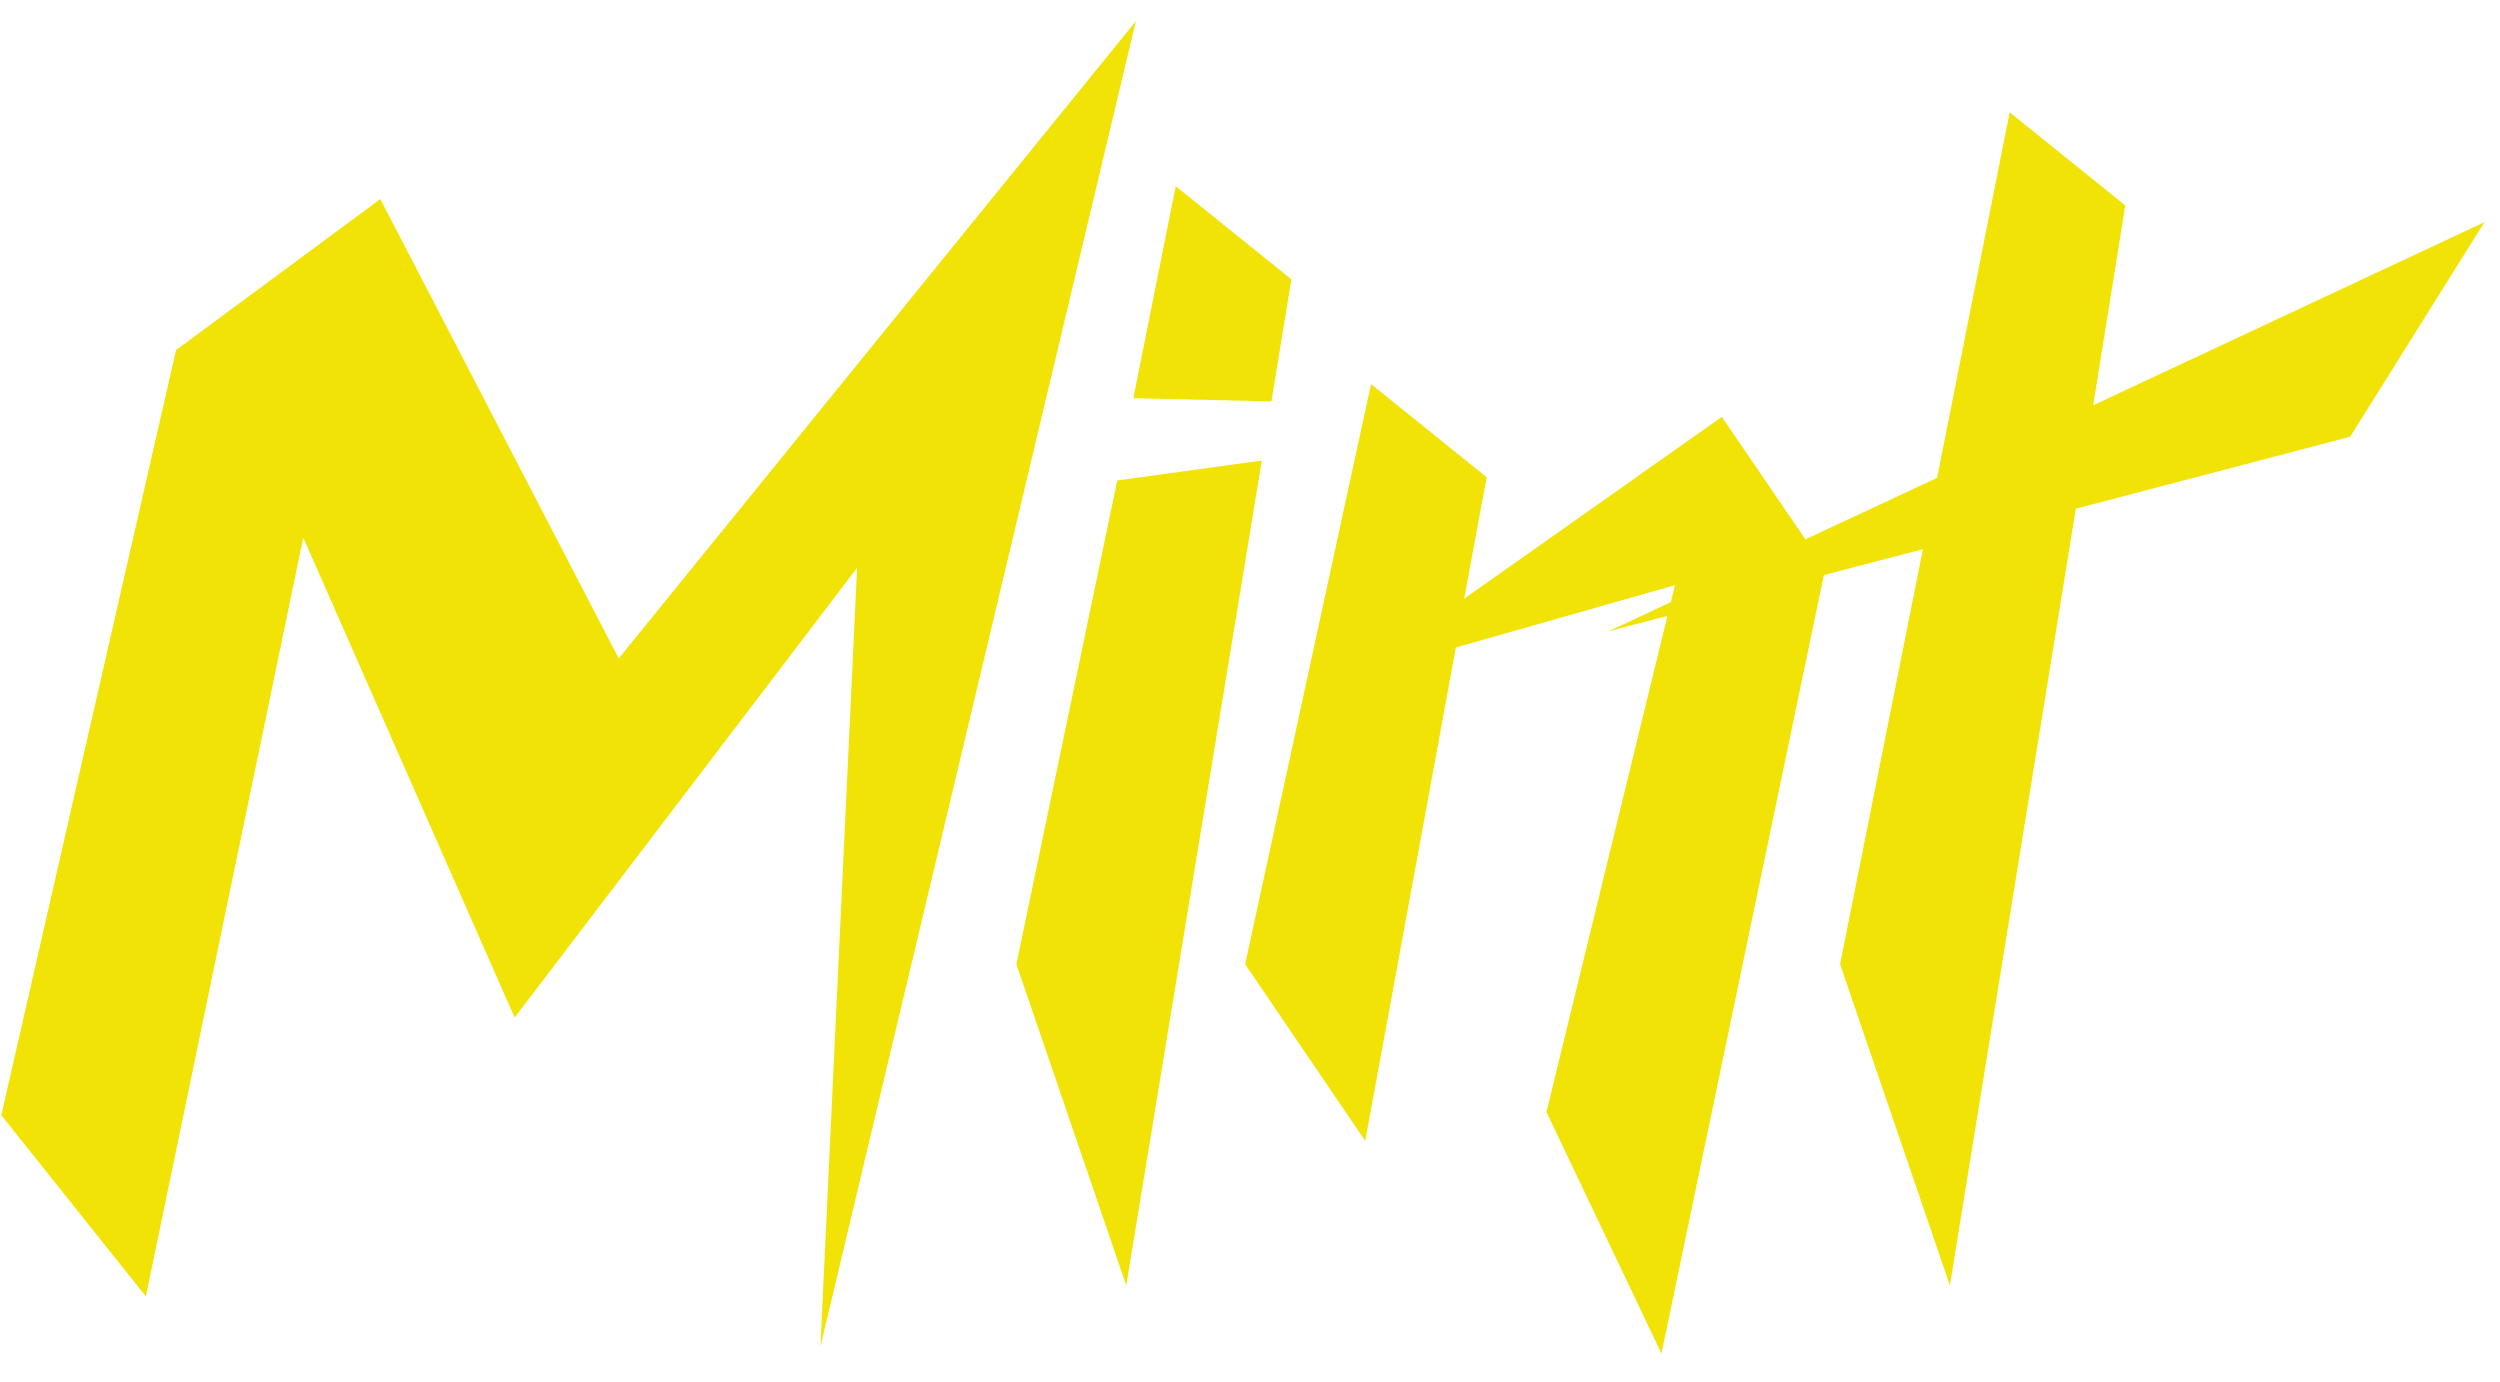 <svg width="76" height="42" viewBox="0 0 76 42" fill="none" xmlns="http://www.w3.org/2000/svg">
<path d="M4.434 39.41L0.039 33.902L5.352 10.641L11.562 6.051L18.809 20.016L34.531 0.641L24.941 40.934L26.055 17.262L15.645 30.934L9.219 16.344L4.434 39.41ZM34.453 12.105L35.742 5.66L39.258 8.492L38.652 12.203L34.453 12.105ZM38.359 14L34.238 39.078L30.898 29.312L33.965 14.605L38.359 14ZM44.258 19.684L41.504 34.684L37.852 29.312L41.68 11.676L45.195 14.508L44.512 18.199L52.344 12.672L55.488 17.281L50.508 41.148L47.012 33.805L50.918 17.789L44.258 19.684ZM63.105 15.465L59.277 39.078L55.938 29.312L58.457 16.695L48.887 19.195L58.887 14.527L61.094 3.414L64.609 6.246L63.633 12.32L75.527 6.754L71.445 13.277L63.105 15.465Z" fill="#F2E307"/>
</svg>
